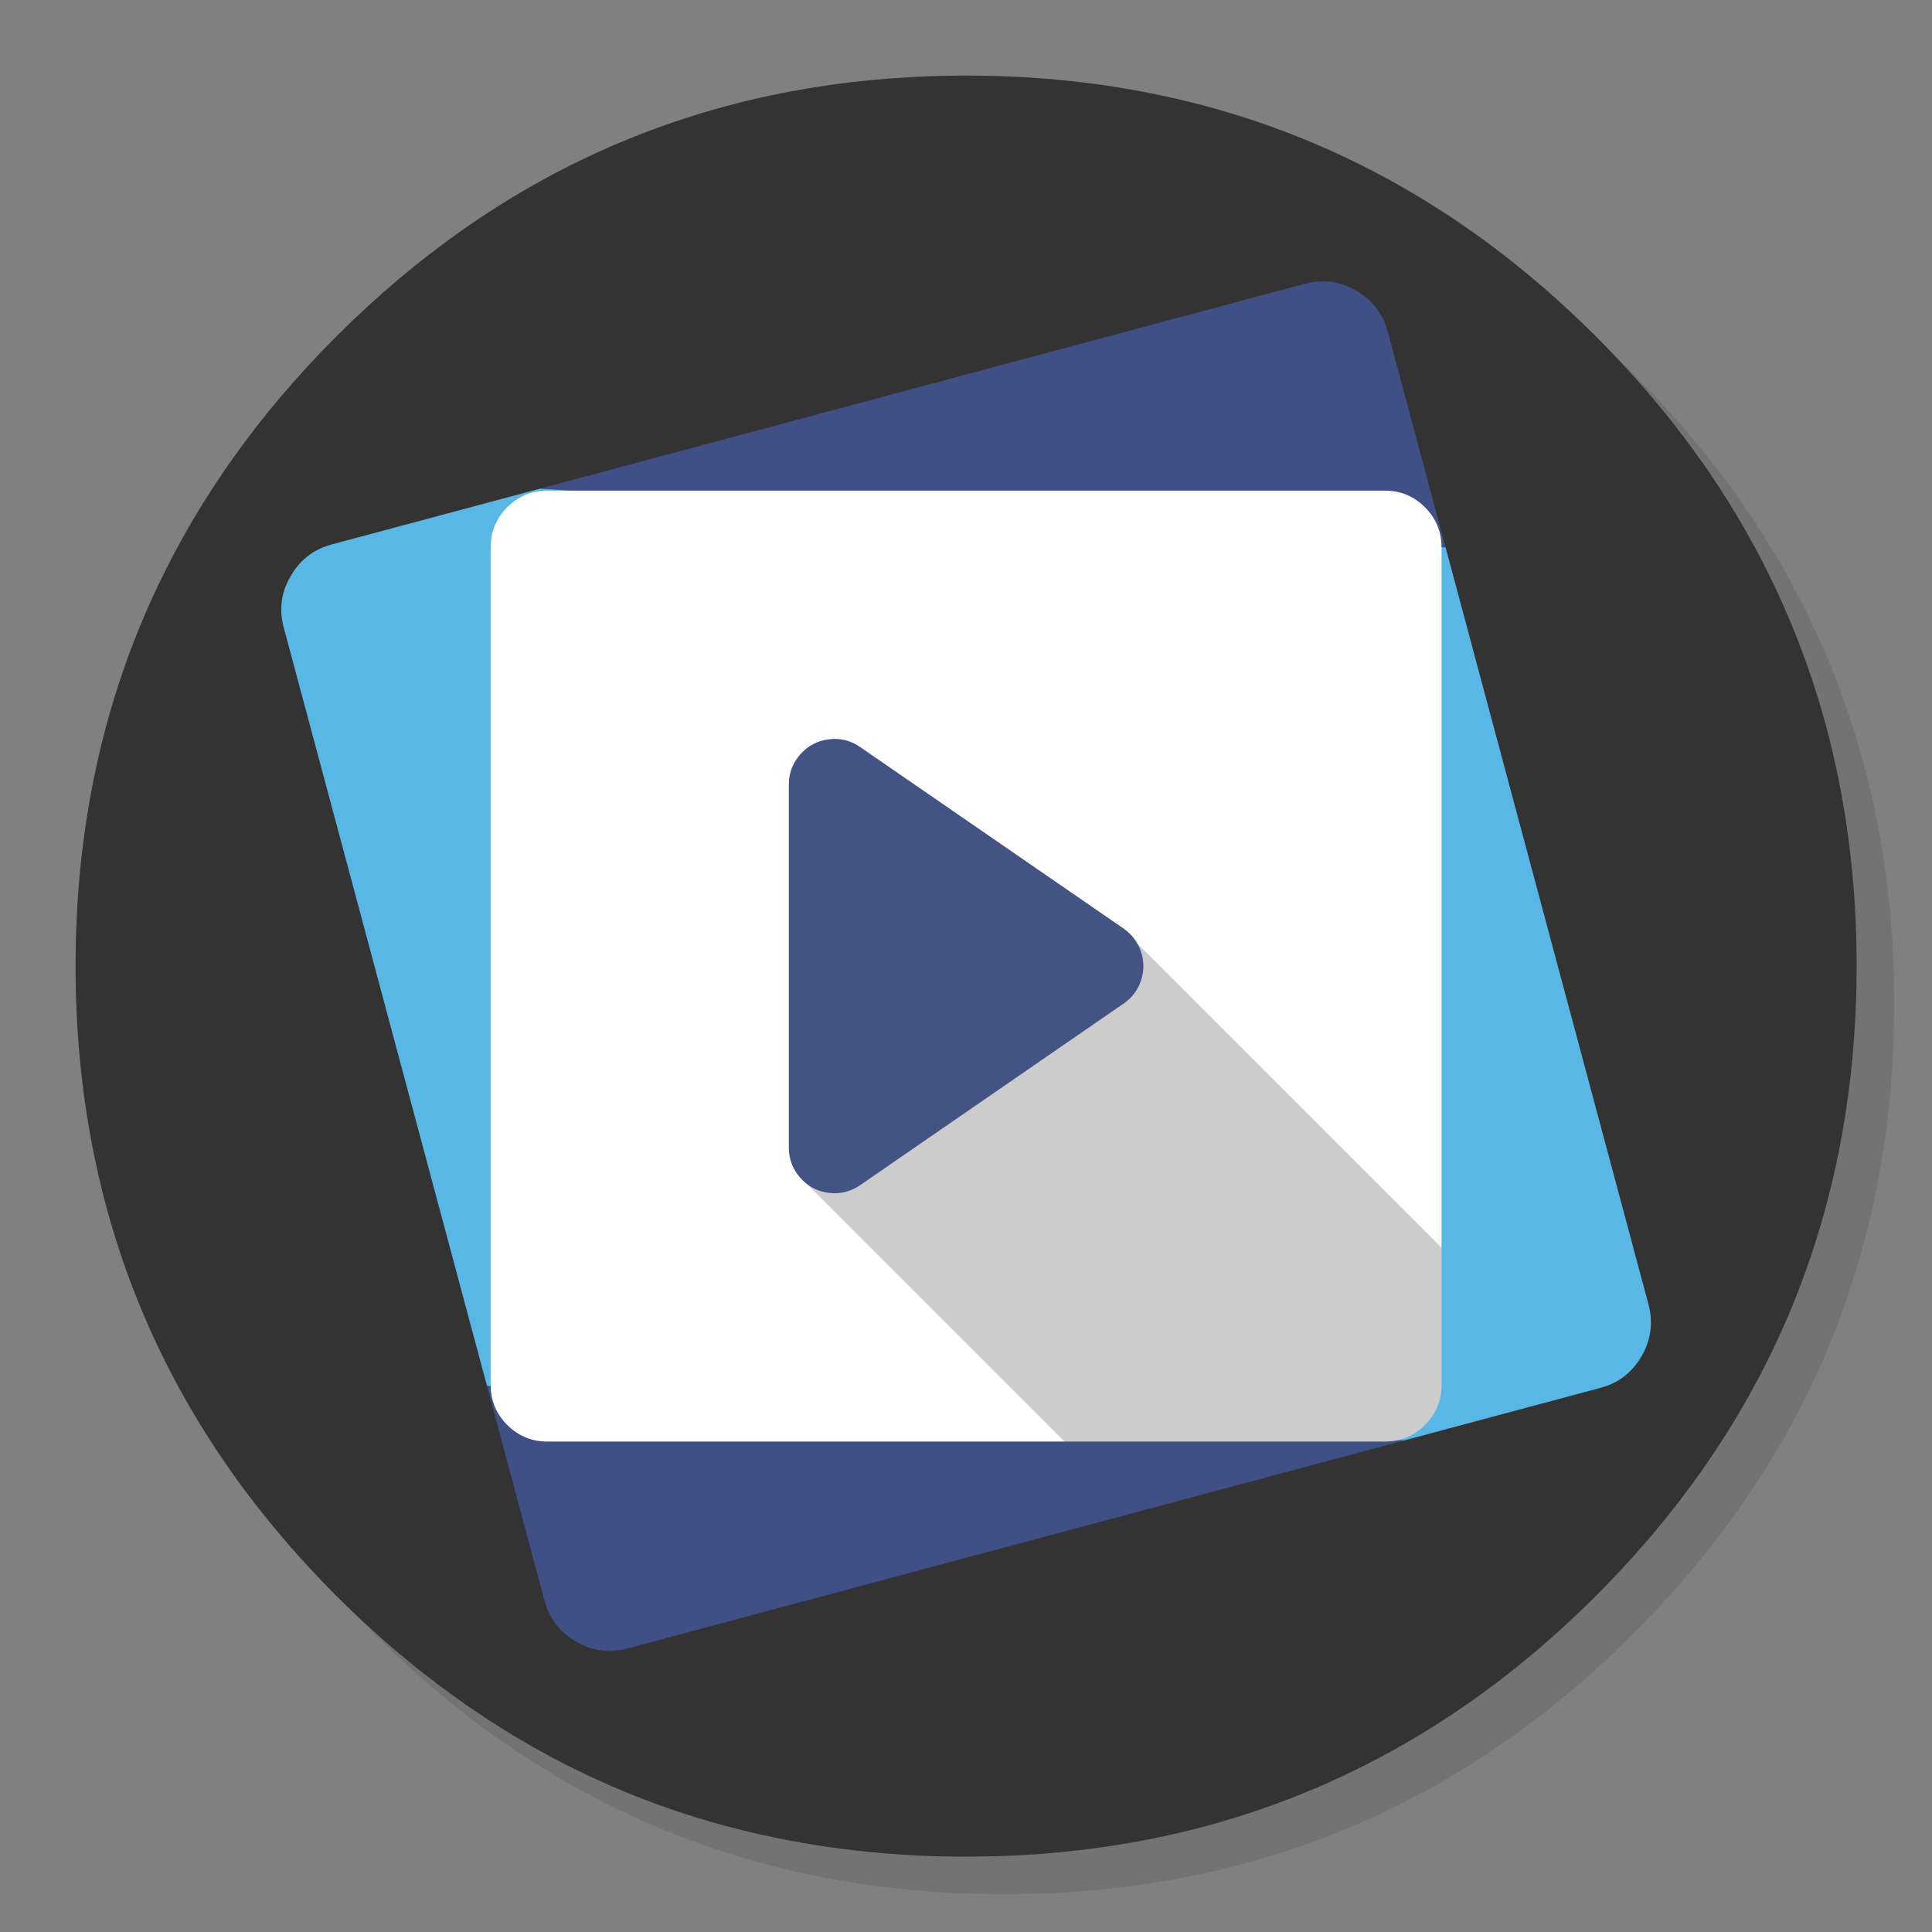 <svg xmlns="http://www.w3.org/2000/svg" xmlns:xlink="http://www.w3.org/1999/xlink" id="Mplayer" width="1024" height="1024" x="0" y="0" baseProfile="basic" enable-background="new 0 0 1024 1024" image-rendering="optimizeSpeed" version="1.1" viewBox="0 0 1024 1024" style="background-color:#fff"><rect x="0" y="0" width="1024" height="1024" fill="#808080" stroke="none"/><g id="shadow"><g id="shape"><path id="path" fill="#000" fill-opacity=".098" d="M969.65,351.3 Q961.05,330.45 950.25,310.45 C946.2,302.9 941.9,295.4 937.35,288.05 917.8,256.35 893.95,226.4 865.8,198.25 773.65,106.1 662.35,60 532,60 401.65,60 290.4,106.1 198.25,198.25 106.1,290.4 60,401.65 60,532 60,662.35 106.1,773.65 198.25,865.8 290.4,957.95 401.65,1004 532,1004 662.35,1004 773.65,957.95 865.8,865.8 916.55,815 953.35,758.4 976.15,696.05 994.7,645.2 1004,590.55 1004,532 1004,487.1 998.55,444.45 987.6,404.05 986.35,399.5 985.05,394.95 983.7,390.45 979.6,377.15 974.9,364.1 969.65,351.3z"/></g></g><g id="bg"><g id="shape2"><path id="path1" fill="#333" fill-opacity="1" d="M929.85,289.65 C927.5,285.3 924.9,280.65 922.2,276.05 901.9,241.55 876.4,208.85 845.85,178.3 773.25,105.7 688.7,61.65 592.2,46.25 575.95,43.65 559.4,41.85 542.15,40.9 532.45,40.35 522.3,40.05 512.05,40.05 502.7,40.05 493.45,40.3 484.15,40.8 365.8,46.9 263.85,92.75 178.3,178.3 157.8,198.8 139.55,220.25 123.6,242.7 108.25,264.25 95.05,286.7 84,309.9 L83.975,309.875 Q40.05,401.873 40.05,512.05 C40.05,642.4 86.15,753.7 178.3,845.85 235,902.5 298.85,941.75 369.4,963.4 406.15,974.65 444.2,981.25 484.15,983.35 484.3,983.35 484.4,983.35 484.55,983.35 493.05,983.8 501.15,984.05 509.05,984.05 510.25,984.05 511.15,984.05 512.05,984.05 522.35,984.05 532.55,983.75 542.15,983.25 544.65,983.1 546.9,982.95 549.1,982.8 569.3,981.35 589,978.75 607.8,975.1 615.75,973.55 623.6,971.8 631.2,969.95 712,949.65 783.35,908.35 845.85,845.85 894.45,797.25 930.25,743.35 953.2,684.05 971.65,636.4 981.85,585.25 983.75,530.55 983.95,524.5 984.05,518.3 984.05,512.05 984.05,511.4 984.05,510.7 984.05,510.05 984.05,509.7 984.05,509.4 984.05,509.05 983.85,468.4 979.1,429.55 969.75,392.05 968.65,387.7 967.4,383.05 966.1,378.45 965.1,375.05 964.1,371.6 962.95,367.95 961.35,362.8 959.55,357.45 957.65,352.1 952.6,337.85 946.8,323.85 940.2,309.95 938.35,306.15 936.45,302.3 934.5,298.45 933.05,295.6 931.55,292.75 929.85,289.65z"/></g></g><g id="Calque.__206"><g id="shape4"><path id="path2" fill="#404F86" fill-opacity="1" d="M718.8,154 Q705.8,146.55 691.4,150.45 L286.2,259 766.2,290.15 735.55,175.8 C733,166.25 727.4,159 718.8,154z M288.55,848.2 C291.1,857.8 296.7,865.1 305.3,870.15 313.95,875.1 323.1,876.25 332.65,873.7 L744.2,763.475 258.1,734.525 288.55,848.2z"/><path id="path3" fill="#59B7E5" fill-opacity="1" d="M848.25,735.6 C857.8,733.05 865.1,727.45 870.1,718.8 875.05,710.15 876.3,701 873.75,691.4 L766.2,290.15 286.2,259 175.85,288.55 C166.3,291.1 159,296.7 154.05,305.35 149,314 147.8,323.1 150.4,332.65 L258.1,734.525 744.2,763.475 848.25,735.6z"/></g></g><g id="Calque.__207"><g id="shape10"><path id="path6" fill="#FFF" fill-opacity="1" d="M764.05,290.05 Q764.05,277.65 755.25,268.85 C749.4,263 742.3,260.05 734.05,260.05 L290.05,260.05 C281.8,260.05 274.7,263 268.85,268.85 263,274.7 260.05,281.8 260.05,290.05 L260.05,734.05 C260.05,742.3 263,749.4 268.85,755.25 274.7,761.1 281.8,764.05 290.05,764.05 L734.05,764.05 C742.3,764.05 749.4,761.1 755.25,755.25 761.1,749.4 764.05,742.3 764.05,734.05 L764.05,290.05z"/></g></g><g id="Calque.__208"><g id="shape12"><path id="path7" fill="#000" fill-opacity=".2" d="M734.05,764.05 Q746.45,764.05 755.25,755.25 C761.1,749.4 764.05,742.3 764.05,734.05 L764.05,661.3 602.8,500.05 423.05,622.9 564.2,764.05 734.05,764.05z"/></g></g><g id="Calque.__209"><g id="shape14"><path id="path8" fill="#425384" fill-opacity="1" d="M455.9,395.95 Q448.35,390.7 439.3,391.85 C433.25,392.6 428.25,395.25 424.2,399.8 420.15,404.35 418.1,409.7 418.1,415.8 L418.1,608.3 C418.1,614.4 420.15,619.75 424.2,624.3 428.25,628.85 433.25,631.5 439.3,632.25 445.35,633 450.85,631.6 455.9,628.15 L595.55,531.9 C600,528.85 603.05,524.75 604.75,519.7 606.45,514.6 606.45,509.5 604.75,504.45 603.05,499.4 600,495.3 595.6,492.2 L455.9,395.95z"/></g></g></svg>